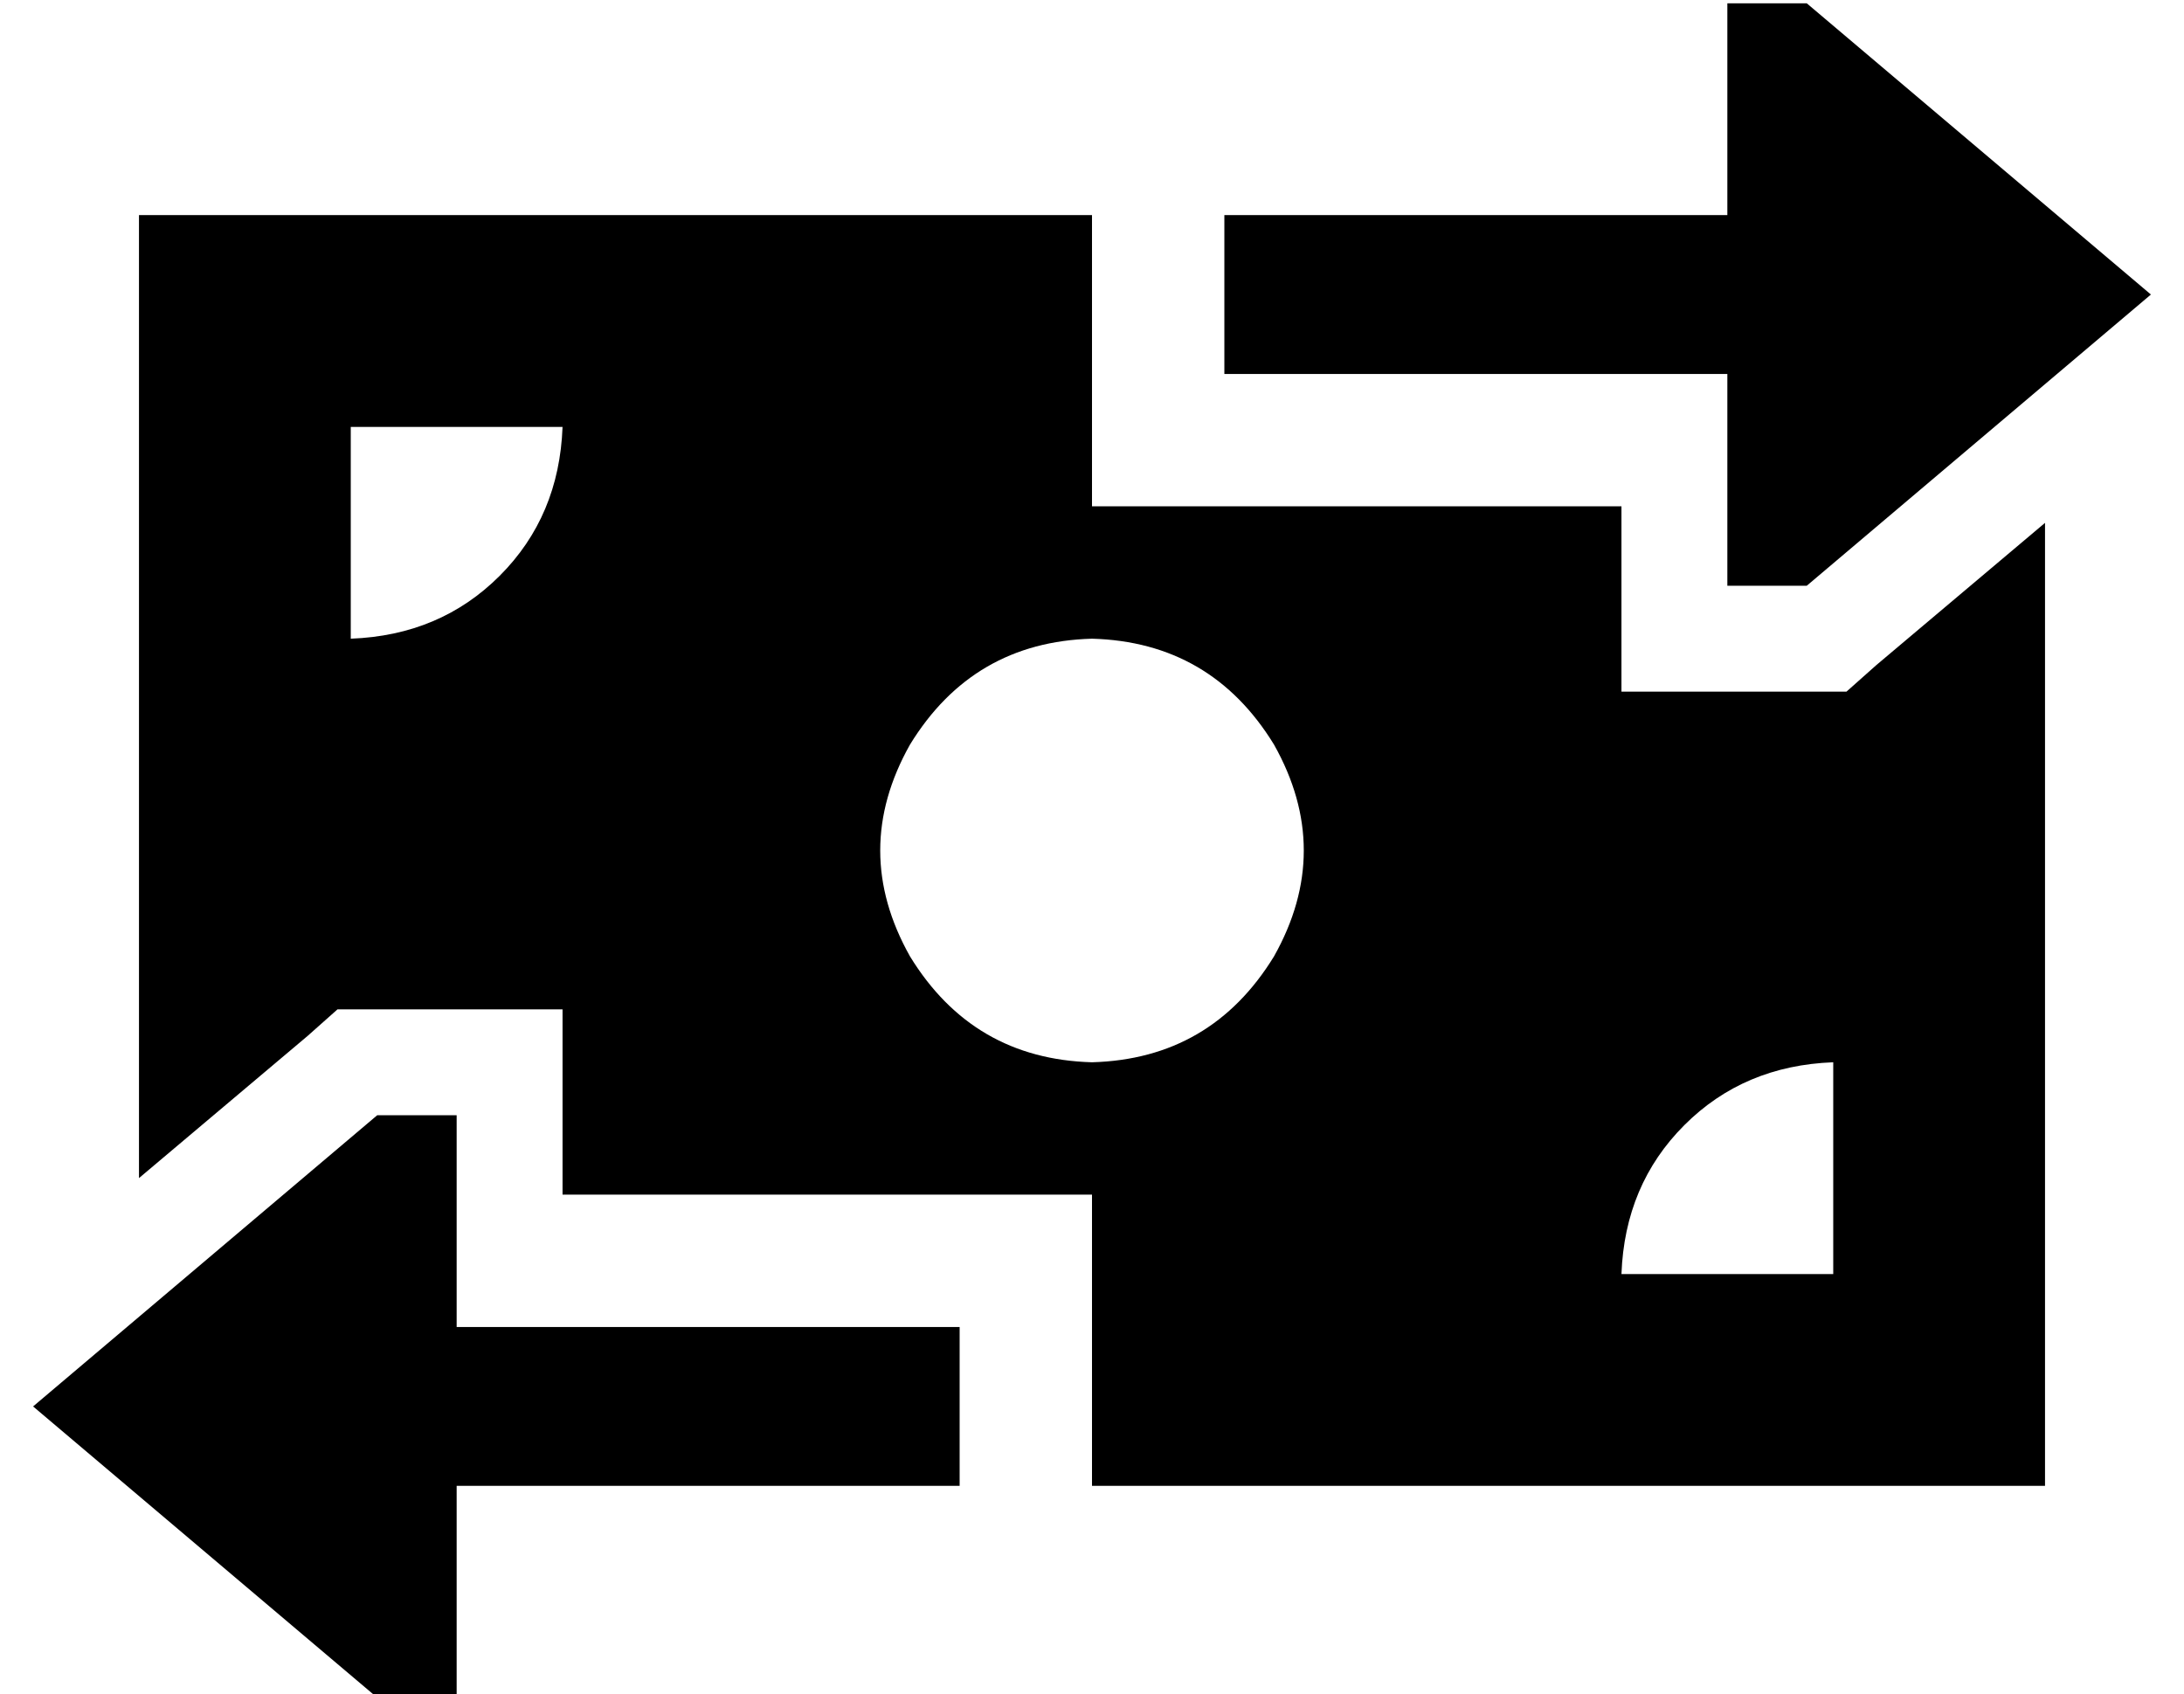 <?xml version="1.0" standalone="no"?>
<!DOCTYPE svg PUBLIC "-//W3C//DTD SVG 1.1//EN" "http://www.w3.org/Graphics/SVG/1.1/DTD/svg11.dtd" >
<svg xmlns="http://www.w3.org/2000/svg" xmlns:xlink="http://www.w3.org/1999/xlink" version="1.1" viewBox="-10 -40 660 512">
   <path fill="currentColor"
d="M512 73v64v-64v64h24v0l104 -88v0l-104 -88v0h-24v0v64v0h-128h-24v48v0h24h128zM256 361h-128h128h-128v-64v0h-24v0l-104 88v0l104 88v0h24v0v-64v0h128h24v-48v0h-24v0zM320 113v-88v88v-88h-288v0v291v0l51 -43v0l9 -8v0h12h56v32v0v24v0h96h64v88v0h288v0v-291v0
l-51 43v0l-9 8v0h-12h-56v-32v0v-24v0h-96h-64zM96 153v-64v64v-64h64v0q-1 27 -19 45t-45 19v0zM480 345q1 -27 19 -45v0v0q18 -18 45 -19v64v0h-64v0zM320 153q36 1 55 32q18 32 0 64q-19 31 -55 32q-36 -1 -55 -32q-18 -32 0 -64q19 -31 55 -32v0z" />
</svg>
